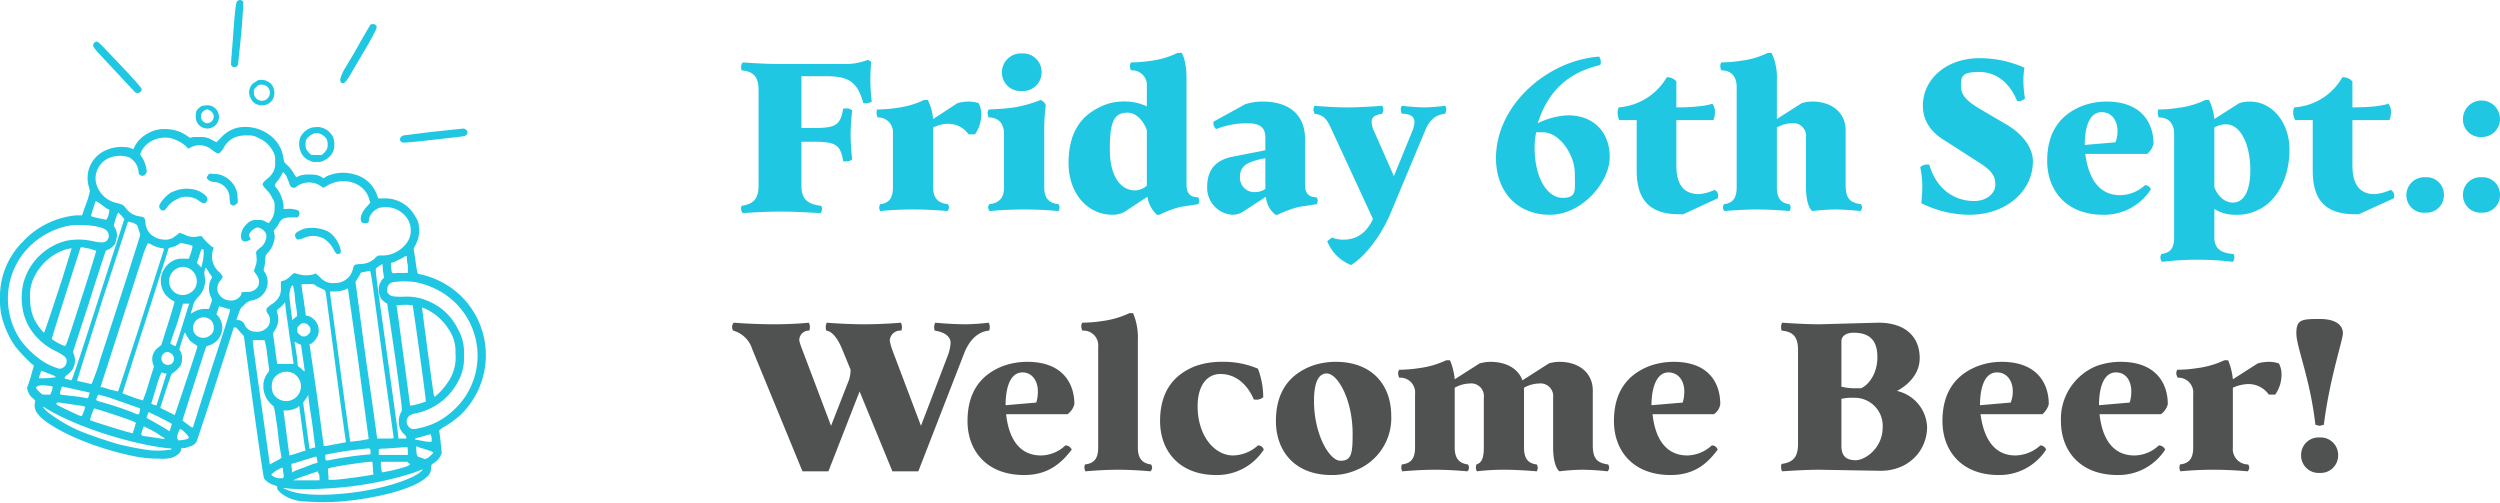 <svg xmlns="http://www.w3.org/2000/svg" viewBox="0 0 472.6 95">
  <title>Asset 22</title>
  <g id="Layer_2" data-name="Layer 2">
    <g id="sol">
      <g>
        <path d="M163.2,19.5c-1.1-4-2.7-5.1-7.1-5.1h-4.6v9.8h3c3.5-.1,4.4-.6,4.9-3.7h.6a1.4,1.4,0,0,1,1.1.4,43.2,43.2,0,0,0-.3,4.6,43.2,43.2,0,0,0,.3,4.6,1.4,1.4,0,0,1-1.1.4h-.6c-.5-3.1-1.4-3.6-4.9-3.7h-3v8.3c0,2.5,1.1,3.5,3.7,3.8a.8.8,0,0,1,.2.5,1.3,1.3,0,0,1-.3.9s-4.1-.3-7.6-.3-7.1.3-7.1.3a1.3,1.3,0,0,1-.3-.9,1.2,1.2,0,0,1,.1-.5c2.2-.3,3.2-1.3,3.2-3.8V17c0-2.5-1-3.5-3.2-3.7a2.2,2.2,0,0,1-.1-.6,1.3,1.3,0,0,1,.3-.9s3.9.3,7.1.3h12a11.7,11.7,0,0,0,4.6-.8l.6.4a33.6,33.6,0,0,0,.1,7.5A2.2,2.2,0,0,1,163.2,19.5Z" fill="#20c7e2"/>
        <path d="M184.3,25.4h-1.2a4.7,4.7,0,0,0-3.9-2,6.6,6.6,0,0,0-2.8.7V35.4c0,2,.9,3,2.8,3.2a1.3,1.3,0,0,1,.2.6,1.1,1.1,0,0,1-.3.7s-2.9-.3-6.5-.3-6.2.3-6.2.3a1.4,1.4,0,0,1-.2-.7,1.3,1.3,0,0,1,.2-.6c1.7-.2,2.4-1.2,2.4-3.2V25.3a2.8,2.8,0,0,0-2.9-3.1,2.2,2.2,0,0,1-.2-.9,2.2,2.2,0,0,1,.1-.6,25.9,25.9,0,0,0,3.7-.3,17.2,17.2,0,0,0,5.2-1.5h.7a10.5,10.5,0,0,1,1,3.6l4.6-3a8,8,0,0,1,2-.3,6.2,6.2,0,0,1,2,.3,4.4,4.4,0,0,1,.5,2.2A6.5,6.5,0,0,1,184.3,25.4Z" fill="#20c7e2"/>
        <path d="M200.1,39.9s-2.8-.3-6.5-.3-6.5.3-6.5.3a1.1,1.1,0,0,1-.3-.7,1.3,1.3,0,0,1,.2-.6c1.7-.2,2.8-1,2.8-3.2V25.3c0-1.9-1-3.1-2.9-3.1a2.2,2.2,0,0,1-.2-.9,1.3,1.3,0,0,1,.2-.6s2.9-.1,4.9-.4a24.8,24.8,0,0,0,4.9-1.4,1.7,1.7,0,0,1,1,1,34.4,34.4,0,0,0-.3,4.6V35.4c0,2.2,1,3,2.7,3.2a1.3,1.3,0,0,1,.2.6A1.4,1.4,0,0,1,200.1,39.9Zm-6.9-22.7a3.5,3.5,0,0,1-3.8-3.5,3.6,3.6,0,0,1,3.8-3.6,3.5,3.5,0,0,1,3.7,3.6A3.5,3.5,0,0,1,193.2,17.2Z" fill="#20c7e2"/>
        <path d="M226.5,38.6l-3.3.5a18.5,18.5,0,0,0-4,1.5h-.5a5.9,5.9,0,0,1-1.8-3.4l-4.4,2.9a4.9,4.9,0,0,1-2.2.5c-4.6,0-8.3-3.9-8.3-9.8s2.5-8.9,5.8-10.5a9.6,9.6,0,0,1,4.1-1.1,10.2,10.2,0,0,1,4.9.9V16.4a2.8,2.8,0,0,0-3-3.1,2.2,2.2,0,0,1-.2-.9,1.3,1.3,0,0,1,.2-.6,25.9,25.9,0,0,0,3.7-.3,16,16,0,0,0,5.1-1.5h.8s.9,1.4.9,4.7V35c0,1.5.7,2.3,2.2,2.3a1.3,1.3,0,0,1,.2.6A1.4,1.4,0,0,1,226.5,38.6Zm-9.7-14s-1.1-3.3-3.7-3.3-3.3,1.9-3.3,7,2.1,7.7,4.8,7.7a3.7,3.7,0,0,0,2.2-.9Z" fill="#20c7e2"/>
        <path d="M248.9,38.6l-3.3.5a20.5,20.5,0,0,0-4.1,1.5h-.4a5,5,0,0,1-1.8-3.4l-4.6,3a4.3,4.3,0,0,1-1.7.4,5.1,5.1,0,0,1-4.8-5.2c0-2.9,1.2-4.9,4.4-5.7l6.6-1.3V26c0-1.8-.9-2.7-3.4-2.7a15.9,15.9,0,0,0-5.9,1.1,1.5,1.5,0,0,1-.5-1.4l6-3.3a10.8,10.8,0,0,1,3.3-.5c5.3,0,8,2.8,8,7V35c0,1.5.7,2.3,2.2,2.3a1.3,1.3,0,0,1,.2.6A1.4,1.4,0,0,1,248.9,38.6Zm-9.7-8.7c-3.6.7-4.8,1.5-4.8,3.6a2.7,2.7,0,0,0,3,2.8,3,3,0,0,0,1.8-.6Z" fill="#20c7e2"/>
        <path d="M273.2,21.5c-1.7.2-2.9,1-3.8,3.2L263,40c-1.9,4.7-5.2,8.7-7.6,10.1a8,8,0,0,1-4.5-4.5l.9-.7a5.3,5.3,0,0,0,2.2.4c2.3,0,4.2-1.1,5.5-3.8v-.2L251.5,24c-.8-1.7-1.5-2.3-3-2.5a2.2,2.2,0,0,1-.2-.9,1.3,1.3,0,0,1,.2-.6s3.3.3,6.2.3,6.6-.3,6.6-.3a1.3,1.3,0,0,1,.2.6,2.2,2.2,0,0,1-.2.9c-1.3.2-2,.6-2,1.5a4.1,4.1,0,0,0,.5,1.9l3.7,8.4,3.6-8.8a7,7,0,0,0,.3-1.4c0-1-.7-1.6-2.4-1.6a2.2,2.2,0,0,1-.2-.9,1.3,1.3,0,0,1,.2-.6,41.8,41.8,0,0,0,4.3.3,35,35,0,0,0,3.9-.3,1.3,1.3,0,0,1,.2.6A2.2,2.2,0,0,1,273.2,21.5Z" fill="#20c7e2"/>
        <path d="M293,40.6c-6.3,0-10.2-4.5-10.2-10.7,0-10.1,9.8-18.5,19.5-19.2a1.7,1.7,0,0,1,.3,1.2.6.6,0,0,1-.1.4c-6.1,1.4-9.9,5-11.8,11a14.2,14.2,0,0,1,5.7-1.5c4.8,0,7.9,3.1,7.9,7.9S299,40.6,293,40.6ZM291.6,25h-1.2a14.4,14.4,0,0,0-.3,2.9c0,5.9,2.5,9.5,5.3,9.5s2.3-1.5,2.3-4.7S295,25,291.6,25Z" fill="#20c7e2"/>
        <path d="M324.7,37.5l-6.5,3h-.8c-5.3,0-8-2.5-8-8.2V22.7h-3.3a3.4,3.4,0,0,1-.3-1.4,2.4,2.4,0,0,1,.2-1,11.6,11.6,0,0,0,9.1-5.7,2.2,2.2,0,0,1,1.8.8v4.9c5.2,0,6.8-.7,6.8-.7a2.6,2.6,0,0,1,.5,1.6,4.3,4.3,0,0,1-.3,1.5h-7v8.6c0,3.7,1.5,5.4,4.3,5.4a8.7,8.7,0,0,0,2.9-.8,1.1,1.1,0,0,1,.7,1.1A1.2,1.2,0,0,1,324.7,37.5Z" fill="#20c7e2"/>
        <path d="M351.7,39.9a46.9,46.9,0,0,0-4.8-.3,36.8,36.8,0,0,0-4.3.3s-1.2-.7-1.2-4.6V26a2.4,2.4,0,0,0-2.7-2.7,6,6,0,0,0-2.8.8V35.4c0,2,.7,3,2.4,3.2a1.3,1.3,0,0,1,.2.6,1.4,1.4,0,0,1-.2.7s-3.2-.3-6.2-.3-6.1.3-6.1.3a1.1,1.1,0,0,1-.3-.7,1.3,1.3,0,0,1,.2-.6c1.7-.2,2.4-1.2,2.4-3.2v-19c0-1.9-1-3.1-2.9-3.1a2.2,2.2,0,0,1-.2-.9,1.3,1.3,0,0,1,.2-.6,24.1,24.1,0,0,0,3.6-.3,16.1,16.1,0,0,0,5.2-1.5h.7a10.8,10.8,0,0,1,1,5.1v7.4l4.7-3a7,7,0,0,1,2-.3c3.8,0,6.3,2.2,6.3,5.4V34.9c0,2.5.7,3.4,2.9,3.7a1.3,1.3,0,0,1,.2.6A1.1,1.1,0,0,1,351.7,39.9Z" fill="#20c7e2"/>
        <path d="M372.3,40.6a20.4,20.4,0,0,1-9.1-2.2,32.7,32.7,0,0,0,.2-3.3,18.7,18.7,0,0,0-.4-3.5,2,2,0,0,1,1.3-.5h.4c1.3,4.5,4.6,6.9,8.5,6.9,2.3,0,4-1.4,4-3.1s-.8-2.6-2.5-3.8l-7-4.5c-2.7-1.6-4.2-3.8-4.2-6.6,0-5.1,4.5-9,10.7-9a20.6,20.6,0,0,1,8.5,1.8,16.3,16.3,0,0,0-.2,2.3,21.3,21.3,0,0,0,.3,3.5,1.7,1.7,0,0,1-1,.5h-.5c-1.3-3.3-3.8-5.5-7.2-5.5s-3.4,1-3.4,2.7,1.2,2.9,3.6,4.3l5.1,3c3.2,1.9,4.9,4.5,4.9,6.9C384.3,36.1,379.3,40.6,372.3,40.6Z" fill="#20c7e2"/>
        <path d="M405.9,29.1H394.2c.5,3.8,2.1,7.8,6.6,7.8a7.2,7.2,0,0,0,4.7-1.9,1.2,1.2,0,0,1,1.1.8,10.5,10.5,0,0,1-9,4.8c-7,0-10.6-4.6-10.6-10.2s2.6-8.8,6.7-10.4a12.9,12.9,0,0,1,4.5-.8c6.7,0,8.9,4.1,8.9,8A3.7,3.7,0,0,1,405.9,29.1Zm-8.6-7.9c-2.3,0-3.2,2.8-3.2,6.2l5.8-.5a5.7,5.7,0,0,0,.4-2.1C400.3,22.8,399.2,21.2,397.3,21.2Z" fill="#20c7e2"/>
        <path d="M426.4,39.9a8.7,8.7,0,0,1-3.7.7,7.3,7.3,0,0,1-4.1-1.1v5.4c0,2,1.2,3,3.6,3.1a1.4,1.4,0,0,1,.2.7,1.6,1.6,0,0,1-.3.8,55.9,55.9,0,0,0-13.4,0,1.6,1.6,0,0,1-.3-.8,1.4,1.4,0,0,1,.2-.7c1.7-.2,2.4-1.1,2.4-3.1V25.3c0-1.9-1-3.1-2.9-3.1a2.2,2.2,0,0,1-.2-.9,2.2,2.2,0,0,1,.1-.6,25,25,0,0,0,3.7-.3,16.1,16.1,0,0,0,5.2-1.5h.7a10.5,10.5,0,0,1,1,3.6l4.7-3a7,7,0,0,1,2-.3c4.3,0,7.5,4,7.5,9.1S430.6,38.2,426.4,39.9Zm-5.6-16.4a4.3,4.3,0,0,0-2.2.6V35.4c.5,1.3,1.7,2.9,3.5,2.9s3.3-1.7,3.3-6.2S423.7,23.5,420.8,23.5Z" fill="#20c7e2"/>
        <path d="M452.5,37.5l-6.6,3h-.7c-5.4,0-8-2.5-8-8.2V22.7h-3.3a2.8,2.8,0,0,1-.4-1.4,2.4,2.4,0,0,1,.2-1,11.3,11.3,0,0,0,9.1-5.7,2.4,2.4,0,0,1,1.9.8v4.9c5.2,0,6.8-.7,6.8-.7a2.6,2.6,0,0,1,.5,1.6,4.3,4.3,0,0,1-.3,1.5h-7v8.6c0,3.7,1.5,5.4,4.2,5.4a8.8,8.8,0,0,0,3-.8,1.1,1.1,0,0,1,.7,1.1A1.2,1.2,0,0,1,452.5,37.5Z" fill="#20c7e2"/>
        <path d="M458.5,40.2a3.3,3.3,0,0,1-3.6-3.4,3.4,3.4,0,0,1,3.6-3.3,3.3,3.3,0,0,1,3.5,3.3A3.3,3.3,0,0,1,458.5,40.2Z" fill="#20c7e2"/>
        <path d="M469.1,25.9a3.3,3.3,0,0,1-3.5-3.4,3.5,3.5,0,0,1,7,0A3.4,3.4,0,0,1,469.1,25.9Zm0,14.3a3.3,3.3,0,0,1-3.5-3.4,3.3,3.3,0,0,1,3.5-3.3,3.3,3.3,0,0,1,3.5,3.3A3.3,3.3,0,0,1,469.1,40.2Z" fill="#20c7e2"/>
        <path d="M187,62.5c-1.6.1-3.5,1.2-4.7,4.2l-8.7,22.4h-4.9L162.5,74l-5.9,15.1h-4.9L142.2,66a5.2,5.2,0,0,0-3.6-3.5,1.3,1.3,0,0,1-.2-.6,1.3,1.3,0,0,1,.3-.9s3.6.3,7.6.3,6.6-.3,6.6-.3a1.7,1.7,0,0,1,.2.9,2.2,2.2,0,0,1-.1.6,1.8,1.8,0,0,0-1.9,1.9,12.4,12.4,0,0,0,.6,1.8l5.4,14.3,3.4-8.7a6.9,6.9,0,0,0,.3-1.9L159.2,66c-.9-2.2-2-3.4-3-3.5a2.2,2.2,0,0,1-.1-.6,1.7,1.7,0,0,1,.2-.9s3.4.3,7.1.3,6.9-.3,6.9-.3a1.7,1.7,0,0,1,.2.9,2.2,2.2,0,0,1-.1.6,2,2,0,0,0-2.2,1.9,10.2,10.2,0,0,0,.5,1.8l5.4,14.3,5-13.1a8.2,8.2,0,0,0,.6-2.6c0-1.1-1-2-3-2.3a2.2,2.2,0,0,1-.1-.6,1.7,1.7,0,0,1,.2-.9s2.9.3,5.9.3a41.4,41.4,0,0,0,4.2-.3,1.7,1.7,0,0,1,.2.9A2.2,2.2,0,0,1,187,62.5Z" fill="#505151"/>
        <path d="M201.8,78.3H190.2c.4,3.8,2,7.8,6.6,7.8a6.8,6.8,0,0,0,4.6-1.9,1.3,1.3,0,0,1,1.2.8c-1.8,2.3-4.2,4.8-9,4.8-7.1,0-10.7-4.6-10.7-10.2s2.6-8.8,6.7-10.4a13.4,13.4,0,0,1,4.6-.8c6.7,0,8.9,4.1,8.9,8A3.3,3.3,0,0,1,201.8,78.3Zm-8.5-7.9c-2.3,0-3.2,2.8-3.2,6.2l5.8-.5a7.3,7.3,0,0,0,.3-2.1C196.2,72,195.1,70.4,193.3,70.4Z" fill="#505151"/>
        <path d="M217.5,89.1s-3.1-.3-6.1-.3-6.2.3-6.2.3a1.4,1.4,0,0,1-.2-.7,2.2,2.2,0,0,1,.1-.6c1.8-.2,2.5-1.2,2.5-3.2v-19a2.8,2.8,0,0,0-3-3.1,2.2,2.2,0,0,1-.2-.9,1.3,1.3,0,0,1,.2-.6,25.9,25.9,0,0,0,3.7-.3,17.2,17.2,0,0,0,5.2-1.5h.7a11.8,11.8,0,0,1,.9,5.1V84.6c0,2,.8,3,2.5,3.2a1.3,1.3,0,0,1,.2.6A1.1,1.1,0,0,1,217.5,89.1Z" fill="#505151"/>
        <path d="M229.9,89.8c-7,0-10.6-4.6-10.6-10.2s2.6-8.8,6.7-10.4a14.6,14.6,0,0,1,5-.8,16.4,16.4,0,0,1,6.8,1.3,15.1,15.1,0,0,1,1,5.4,2.1,2.1,0,0,1-1.8.4s-1.7-4.8-6.3-4.8c-2.4,0-4.3,2-4.3,6.1,0,5.6,3.2,9.3,6.7,9.3a7.2,7.2,0,0,0,4.7-1.9,1.1,1.1,0,0,1,1.1.8A10.5,10.5,0,0,1,229.9,89.8Z" fill="#505151"/>
        <path d="M256.3,88.9a11.4,11.4,0,0,1-4.6.9c-7,0-10.5-4.6-10.5-10.2s2.6-8.8,6.7-10.4a13.4,13.4,0,0,1,4.6-.8c7,0,10.5,4.5,10.5,10.2A10.6,10.6,0,0,1,256.3,88.9Zm-5.5-18.3c-1.4,0-2.4,1.4-2.4,5.2,0,6.3,2.9,11.3,5,11.3s2.3-1.4,2.3-5.1C255.7,75.6,252.9,70.6,250.8,70.6Z" fill="#505151"/>
        <path d="M303.9,89.1a46.9,46.9,0,0,0-4.8-.3,36.8,36.8,0,0,0-4.3.3s-1.2-.7-1.2-4.6V75.2a2.4,2.4,0,0,0-2.7-2.7,6,6,0,0,0-2.8.8V84.6c0,2,.7,3,2.4,3.2a1.3,1.3,0,0,1,.2.6,1.4,1.4,0,0,1-.2.7s-3.2-.3-6.2-.3-5.1.3-5.1.3a1.4,1.4,0,0,1-.2-.7,2.2,2.2,0,0,1,.1-.6c1-.3,1.4-1.2,1.4-3.2V75.2a2.4,2.4,0,0,0-2.7-2.7,6,6,0,0,0-2.8.8V84.6c0,2,.8,3,2.5,3.2a1.3,1.3,0,0,1,.2.6,1.1,1.1,0,0,1-.3.7s-3.1-.3-6.1-.3-6.2.3-6.2.3a1.4,1.4,0,0,1-.2-.7,2.2,2.2,0,0,1,.1-.6c1.8-.2,2.5-1.2,2.5-3.2V74.5a2.8,2.8,0,0,0-3-3.1,2.2,2.2,0,0,1-.2-.9,1.3,1.3,0,0,1,.2-.6,25.9,25.9,0,0,0,3.7-.3,17.2,17.2,0,0,0,5.2-1.5h.7a12.1,12.1,0,0,1,.9,3.6l4.7-3a8,8,0,0,1,2-.3c3.1,0,5.3,1.3,6.1,3.5l5-3.2a7,7,0,0,1,2-.3c3.8,0,6.3,2.2,6.3,5.4V84.1c0,2.5.7,3.4,2.9,3.7a1.3,1.3,0,0,1,.2.6A1.1,1.1,0,0,1,303.9,89.1Z" fill="#505151"/>
        <path d="M324,78.3H312.4c.4,3.8,2,7.8,6.6,7.8a7.1,7.1,0,0,0,4.6-1.9,1.1,1.1,0,0,1,1.1.8c-1.7,2.3-4.1,4.8-8.9,4.8-7.1,0-10.7-4.6-10.7-10.2s2.6-8.8,6.7-10.4a13.4,13.4,0,0,1,4.6-.8c6.7,0,8.8,4.1,8.8,8A2.8,2.8,0,0,1,324,78.3Zm-8.6-7.9c-2.2,0-3.2,2.8-3.2,6.2l5.9-.5a7.3,7.3,0,0,0,.3-2.1C318.4,72,317.3,70.4,315.4,70.4Z" fill="#505151"/>
        <path d="M355.5,89,344,88.8c-3.2,0-7.1.3-7.1.3a1.7,1.7,0,0,1-.2-.9,1.2,1.2,0,0,1,.1-.5c2.2-.3,3.1-1.3,3.1-3.8V66.2c0-2.5-.9-3.5-3.1-3.7a2.2,2.2,0,0,1-.1-.6,1.7,1.7,0,0,1,.2-.9s3.9.3,7.1.3l11.1-.3c4.9,0,7.8,2.5,7.8,6.7s-4.3,6.2-4.3,6.2a7.3,7.3,0,0,1,5.7,6.8C364.3,85.1,360.9,89,355.5,89Zm-5.1-26.1c-1.5,0-2.3.7-2.3,1.6v8.6a12.2,12.2,0,0,0,2.1.3h1.6c1.4-.6,3.1-2.7,3.1-5.9S353.4,62.9,350.4,62.9Zm0,12.3a8.5,8.5,0,0,0-2.3.2v8.9c0,1.9.9,2.7,2.7,2.7s5.1-2.3,5.1-6.2A5.3,5.3,0,0,0,350.4,75.2Z" fill="#505151"/>
        <path d="M386.1,78.3H374.4c.5,3.8,2.1,7.8,6.6,7.8a7.2,7.2,0,0,0,4.7-1.9,1.2,1.2,0,0,1,1.1.8,10.5,10.5,0,0,1-9,4.8c-7,0-10.6-4.6-10.6-10.2s2.6-8.8,6.7-10.4a12.9,12.9,0,0,1,4.5-.8c6.7,0,8.9,4.1,8.9,8A3.7,3.7,0,0,1,386.1,78.3Zm-8.6-7.9c-2.3,0-3.2,2.8-3.2,6.2l5.8-.5a5.7,5.7,0,0,0,.4-2.1C380.5,72,379.4,70.4,377.5,70.4Z" fill="#505151"/>
        <path d="M408.5,78.3H396.9c.4,3.8,2,7.8,6.6,7.8a6.8,6.8,0,0,0,4.6-1.9,1.3,1.3,0,0,1,1.2.8,10.5,10.5,0,0,1-9,4.8c-7.1,0-10.7-4.6-10.7-10.2a10.8,10.8,0,0,1,6.7-10.4,13.4,13.4,0,0,1,4.6-.8c6.7,0,8.9,4.1,8.9,8A3.3,3.3,0,0,1,408.5,78.3ZM400,70.4c-2.3,0-3.2,2.8-3.2,6.2l5.8-.5a7.3,7.3,0,0,0,.3-2.1C402.9,72,401.9,70.4,400,70.4Z" fill="#505151"/>
        <path d="M430.1,74.6h-1.2a4.7,4.7,0,0,0-3.9-2,7.4,7.4,0,0,0-2.9.7V84.6a2.9,2.9,0,0,0,2.9,3.2,1.3,1.3,0,0,1,.2.6,1.1,1.1,0,0,1-.3.7s-3-.3-6.5-.3-6.2.3-6.2.3a1.4,1.4,0,0,1-.2-.7,2.2,2.2,0,0,1,.1-.6c1.8-.2,2.5-1.2,2.5-3.2V74.5a2.8,2.8,0,0,0-2.9-3.1,1.7,1.7,0,0,1-.3-.9,1.3,1.3,0,0,1,.2-.6,25.9,25.9,0,0,0,3.7-.3,17.2,17.2,0,0,0,5.2-1.5h.7a12.1,12.1,0,0,1,.9,3.6l4.7-3a8,8,0,0,1,2-.3,6.2,6.2,0,0,1,2,.3,4.4,4.4,0,0,1,.5,2.2A6.5,6.5,0,0,1,430.1,74.6Z" fill="#505151"/>
        <path d="M439.3,80.3l-.8.2-.8-.2c-1-8.8-3.6-14.7-3.6-17.3s1-2.7,4.4-2.7,4.4,1.4,4.4,2.7S440.4,71.5,439.3,80.3Zm-.8,9.1A3.3,3.3,0,0,1,435,86a3.3,3.3,0,0,1,3.5-3.3A3.3,3.3,0,0,1,442,86,3.3,3.3,0,0,1,438.5,89.4Z" fill="#505151"/>
      </g>
      <g>
        <path d="M44.8.3c-.2.2-.4,1.8-.7,6s-.5,5.8-.4,6a.7.7,0,0,0,1,.3c.1-.1.3-.3.3-.4s.3-2.7.6-5.9S46,.5,46,.4A.7.7,0,0,0,44.8.3Z" fill="#20c7e2"/>
        <path d="M70,4.7,68.3,7.6c-.8,1.5-2.1,3.7-2.9,5s-1.4,2.7-.9,3,.8.2,2.2-2.3l3-5.1c1.6-2.9,1.7-3.1,1.3-3.5A.9.9,0,0,0,70,4.7Z" fill="#20c7e2"/>
        <path d="M18.1,7.9a.8.8,0,0,0-.5.7c0,.2.3.6.8,1.2l7.1,7.6a.8.8,0,0,0,1.3-.5c0-.3-1.8-2.3-6.5-7.2C18.7,8,18.5,7.8,18.1,7.9Z" fill="#20c7e2"/>
        <path d="M48.7,15.2l-.9.6a2.3,2.3,0,0,0-.4,2.8,2.2,2.2,0,0,0,2,1.3,2.3,2.3,0,0,0,2.3-1.4,2.7,2.7,0,0,0-.2-2.3A2.5,2.5,0,0,0,48.7,15.2Zm1.7,1.1a1.5,1.5,0,0,1,.4,2,1.5,1.5,0,0,1-2.8-.8,1,1,0,0,1,.4-1c.4-.4.5-.5,1-.5A1.7,1.7,0,0,1,50.4,16.3Z" fill="#20c7e2"/>
        <path d="M38.2,20a3.6,3.6,0,0,0-1.1,1c0,.2-.1.6-.1,1a2.2,2.2,0,1,0,2.1-2.1Zm1.5.9a1.3,1.3,0,0,1,.7,1.2,1.3,1.3,0,0,1-1.2,1.2,1.3,1.3,0,0,1-.6-2.4C39.1,20.6,39.2,20.6,39.7,20.9Z" fill="#20c7e2"/>
        <path d="M45.1,24.1A6.1,6.1,0,0,0,41.8,26l-.9.9-.9-.5a3.7,3.7,0,0,0-1.8-.5H36.5c-.6.2-.6.2-1.1-.2a7.2,7.2,0,0,0-4.2-1.3,5.9,5.9,0,0,0-3.2.8,5.8,5.8,0,0,0-2.5,2.4l-.3.6-.8-.3a7.4,7.4,0,0,0-4.6.6,5.7,5.7,0,0,0-3,6.8l.2.8-.3,1.2c-.2.7-.6,1.7-.8,2.3l-.4,1.1h-1A15.8,15.8,0,0,0,4.3,45.7,14.7,14.7,0,0,0,.2,53.6a18.2,18.2,0,0,0,0,5.7,17.2,17.2,0,0,0,2.7,6.2,30,30,0,0,0,3,3.2l.5.4-.6,2.2-.7,2.1.2.6a2.8,2.8,0,0,0,.8,1.2c.6.5.6.6.5.9a2.4,2.4,0,0,0,.2,1.6c1.3,2.7,9.8,6.7,17.9,8.4a22.7,22.7,0,0,0,5.4.6,7.3,7.3,0,0,0,2.5-.2c.7-.3,1.5-.8,1.6-1.4s.2-.4.8-.4l1.2-.4a1.8,1.8,0,0,0,1-.9c.2-.6,1.6-4.7,4.8-14.7l2.2-6.8h.3a.5.5,0,0,1,.4.3l.7.8.5.5,1.8,13.3c1.3,9.4,1.9,13.3,2,13.6a3.5,3.5,0,0,0,1.9,1.3c.6.2.6.2.6.6s1.5,2,4.2,2.4a43.9,43.9,0,0,0,8.9,0c6.8-.7,13-2.5,15-4.4a2.2,2.2,0,0,0,1-1.9c0-.5.1-.6.4-.8a3.3,3.3,0,0,0,1.4-1.5c.3-.4.2-.5,0-2.5s-.3-2.1-.3-2.2l.6-.5a17.4,17.4,0,0,0,3.7-2.7,15.7,15.7,0,0,0,0-22.1,16,16,0,0,0-8.1-4.3c-.3-.1-.3,0-.7-2.8L78.2,47l.4-.8a5.3,5.3,0,0,0,.6-3.1,3.4,3.4,0,0,0-.6-2,6.5,6.5,0,0,0-6.1-3.6h-1l-.3-.8A6,6,0,0,0,67.1,33a7.5,7.5,0,0,0-5.5.4l-.4.3-.7-.4a4.2,4.2,0,0,0-1.8-.3,5.6,5.6,0,0,0-2,.2l-.7.3-.4-.6a6.3,6.3,0,0,0-1.1-1.5c-.8-.7-.8-.8-.9-1.4a6.5,6.5,0,0,0-2.4-4.3A7.7,7.7,0,0,0,45.1,24.1Zm3.8,2a5.5,5.5,0,0,1,2.7,2.5,3.1,3.1,0,0,1,.4,2,3.2,3.2,0,0,1-.3,1.8,3.9,3.9,0,0,1-1.2,1.4c-1.1,1-1.1,1-.1,2.1a5.1,5.1,0,0,1,1.1,1.6,2.3,2.3,0,0,1,.4,1.7,3.8,3.8,0,0,1-.8,2.6l-.3.4-.6-.3a2.1,2.1,0,0,0-1.4-.3,2.4,2.4,0,0,0-2.2.8c-1.4,1.3-1.4,3.6,0,3.2s.5-.5.5-1.1.9-1.4,1.6-1.5a2.2,2.2,0,0,1,1.5,1,1.4,1.4,0,0,1,.1,1.1,2.8,2.8,0,0,1-1.2,1.8c-.5.4-.7.7-.7.8s.1.6.1,1a3.3,3.3,0,0,1-.2,1.6l-.3.9.3.5a3.5,3.5,0,0,1,.5.8c.6,1.4-.4,2.7-2.1,2.7s-.7.1-1.3.8a2.1,2.1,0,0,1-1.8.8,2.5,2.5,0,0,1-2-.9,1.9,1.9,0,0,1-.5-1.4,2.1,2.1,0,0,1,.6-1.5,2.7,2.7,0,0,0,.4-.7,3,3,0,0,0-.7-.9,3.9,3.9,0,0,1-1.2-3.9l.2-.7-.4-.2a13.5,13.5,0,0,1-1.7-1.7c-.1-.3-.2-.3-.9-.2a3.6,3.6,0,0,1-2.6-.4l-.9-.3-.3.3-1,.7a2.9,2.9,0,0,1-1.6.3,4.1,4.1,0,0,1-2.6-1.1,3.6,3.6,0,0,1-.9-2q0-1.1-.6-1.2l-1-.2A3.6,3.6,0,0,1,24,39.6l-.6-.7c0-.1-.5-.3-1.2-.5a5.1,5.1,0,0,1-4.1-4.1,4.2,4.2,0,0,1,2.7-4.5,5.3,5.3,0,0,1,3.5-.1,3.4,3.4,0,0,1,1.9,2.8.7.7,0,0,0,1.3.4c.2-.2.3-.3.2-.8a6.3,6.3,0,0,0-.8-2.3c-.4-.5-.4-.6-.3-.9A4.5,4.5,0,0,1,28.1,27a5.5,5.5,0,0,1,4.1-.9A7.4,7.4,0,0,1,35,27.5l.6.6.6-.3a3.5,3.5,0,0,1,3.7.4c.9.7,1.2.8,1.4.8s.5-.3.9-.9a4.6,4.6,0,0,1,1.9-2,5.7,5.7,0,0,1,2.7-.5A3.6,3.6,0,0,1,48.9,26.1Zm5.2,7.1.5,1.2c.2.7.3.9.6,1s.3.2.7,0a3.8,3.8,0,0,1,2.5-.9,3.7,3.7,0,0,1,2.4.8l.3.2.6-.3c3.1-2,7.3-.7,8.1,2.5l.2.6-.6.7c-1.4,1.4-1.6,3.2-.5,3.2s.7-.3.9-1a3.2,3.2,0,0,1,1.9-1.9,4.9,4.9,0,0,1,4.8,1.4,4.1,4.1,0,0,1-.2,5.9,5.7,5.7,0,0,1-4.2,1.7,1.2,1.2,0,0,0-1.2.5,3.9,3.9,0,0,1-2.7,1.1c-1.2.1-1.3.1-1.5,1a3.4,3.4,0,0,1-3.3,2.6,3.2,3.2,0,0,1-2.9-1.1l-.8-.7-.6.2a5.3,5.3,0,0,1-2.8-.1l-.7-.2-.6.5a4.7,4.7,0,0,1-1.2.9l-.7.2v1a3.7,3.7,0,0,1-.2,1.6,3.7,3.7,0,0,1-1.7,1.8l-.7.6c-.2.3-.2.7.2,1.2a2,2,0,0,1-.2,2.5,2.5,2.5,0,0,1-2.2.8,2.2,2.2,0,0,1-2-1.2,1.5,1.5,0,0,0-1.2-1h-.4c0-.1.2-.6.4-1.2s.4-1.1.6-1.2l.7-.7a3,3,0,0,1,1.1-.6,3.5,3.5,0,0,0,2.7-5.1c-.4-.6-.4-.7-.3-1a4.1,4.1,0,0,0,.2-1.4c.1-1,.1-1,.5-1.5a4.7,4.7,0,0,0,1.2-2.2,3,3,0,0,0,.1-1.3c-.2-.7-.2-.7.2-1.1a6.7,6.7,0,0,0,.7-1.1c.5-.8.9-1,2.4-1s1.1,0,1.2-.2a.8.8,0,0,0,0-1.1,4.5,4.5,0,0,0-2.2-.3h-.6v-.7a6.7,6.7,0,0,0-1.6-3.6c-.1-.2-.1-.3.4-.9a8.3,8.3,0,0,0,.8-1.2c.3-.6.3-.6.5-.4ZM20,39.3l.7.4-.2,1c-.3.8-.4.9-.6.8l-1.5-.3c-.8-.2-1.2-.3-1.2-.4s.8-2.6.9-2.8l.7.4Zm3,1.5.5.6L18.6,56.6c-4,12.5-5,15.3-5.1,15.3l-.7-.2c-.8-.1-.8-.3.1-1A3.2,3.2,0,0,0,14,67.1l-.2-.6L16.9,57c1.6-5.2,3.1-9.6,3.1-9.6s.2-.1.4-.2A3.1,3.1,0,0,0,21.8,46a13,13,0,0,0,.3-1.3,2.5,2.5,0,0,0-.3-1.5l-.3-.6.3-1c.3-1.1.5-1.4.6-1.4Zm2.1,1.3c.7.3.8.4.9.7a9.4,9.4,0,0,1,.3.9,4.1,4.1,0,0,1,.2.7c0,.2-3,9.6-7.6,23.7a36.8,36.8,0,0,1-1.6,4.5L14.6,72c-.1,0,2.1-6.8,4.7-15.1l4.9-15Zm-7.5.6c1.9.3,2.7.7,2.9,1.5a1.1,1.1,0,0,1,0,.8c-.4.9-1,1-2.9.6a12.1,12.1,0,0,0-5-.1,11.2,11.2,0,0,0-8.2,8.1,12.3,12.3,0,0,0,0,5.4,10.4,10.4,0,0,0,2.8,5,11.4,11.4,0,0,0,3.4,2.4c1.7.9,2,1.2,2,1.9a1.4,1.4,0,0,1-1.4,1.4,11.8,11.8,0,0,1-3.4-1.6,17.6,17.6,0,0,1-3.9-3.8,14,14,0,0,1,0-15.7,14.5,14.5,0,0,1,9.5-6A19.7,19.7,0,0,1,17.6,42.7Zm10.8,3.4a5.8,5.8,0,0,0,2.1.8c.3,0,.5.1.5.2s-.1.3-5,15.7c-2,6.1-3.6,11.1-3.7,11.2L21,73.7l-1.6-.5H19c0-.1,7.5-23.2,8.2-25.5l.7-1.7Zm6.6,0,1,.2.4.2a6.6,6.6,0,0,1-.3,1.3l-.4,1.1H34.6a3.7,3.7,0,0,0-1.7.3,4.3,4.3,0,0,0-1.7,6.4A5.1,5.1,0,0,0,33,57c0,.1-.4,1.6-1.2,4.1l-1.3,4.1-.6.5a2.7,2.7,0,0,0-1,3l.2.6-1,3.2A28.2,28.2,0,0,1,27,75.7l-1.3-.4-1.9-.7c-.6-.2-.7-.2-.6-.4s2-6.4,4.4-13.8l4.3-13.5.7-.2a2.8,2.8,0,0,0,1.1-.5l.5-.3ZM16.9,47l1.3.4s-1.1,3.8-2.8,9c-2.9,9-2.9,9-3.2,9a10.3,10.3,0,0,1-2.4-1.3c-.1-.1,5.3-16.9,5.4-17.2S15.7,46.8,16.9,47Zm-3.4.1-1.7,5.5C9,61.1,8.4,62.9,8.3,62.9a11.1,11.1,0,0,1-1.7-2.3,8.7,8.7,0,0,1-.9-4,7.8,7.8,0,0,1,.7-4.1,10.1,10.1,0,0,1,6.2-5.4C13.6,46.9,13.6,46.9,13.5,47.1Zm25,.3a8.5,8.5,0,0,1-.4,2.9v.3l-.4-.4-.5-.5.3-.8c.5-1.7.6-1.9.8-1.8S38.5,47.3,38.5,47.4Zm38.4,1.2a6.9,6.9,0,0,0,.2,1.6v1.4H75c-1,.1-.9.2-1.1-1.2v-.7l.7-.2,1.4-.7C76.8,48.3,76.8,48.3,76.9,48.6Zm-4.5,2.6.2,1.3-.4.4a4.7,4.7,0,0,0-.5,1,3.6,3.6,0,0,0,.2,2.3,3,3,0,0,0,1.3,1.2s.7,4.6,1.5,10.1c1.2,8.8,1.4,10.1,1.2,10.3a3.2,3.2,0,0,0-.5,1.9,3,3,0,0,0,.9,2.3,1.5,1.5,0,0,1,.5.6v.3H75.3v-.4c0-.2-1-7.4-2.2-16-2-14.2-2.2-15.7-2-15.8l.7-.5.5-.3Zm-37-.6a2.7,2.7,0,0,1,1.8,2.5,2.5,2.5,0,0,1-1.5,2.4,2.6,2.6,0,0,1-2.9-.4,2.7,2.7,0,0,1,1-4.5A2.2,2.2,0,0,1,35.4,50.6Zm4,.7a4.5,4.5,0,0,0,.6.9c.1.2.1.3-.2.8a3.9,3.9,0,0,0,0,3l.3.7-.3.9-.3.8h-.7a4,4,0,0,0-2.2.6l-.5.3V59a5,5,0,0,0,.4-1.3,3.8,3.8,0,0,1,.9-1.5,4.4,4.4,0,0,0,1.3-4,2,2,0,0,1,0-1.1c.1-.3.1-.5.2-.5ZM72.2,66.8l2.2,15.8c.1.3,0,.3-1.5.3H71.3s-.9-6.7-2.1-14.8l-2-14.8.3-.5L68,52c.2-.5.2-.5.9-.6l1-.2C70.1,51.2,70.2,51.9,72.2,66.8Zm6.1-13.5a14.8,14.8,0,0,1,4.2,1.4,14,14,0,0,1,5.3,20.5,15.4,15.4,0,0,1-3.6,3.6,13,13,0,0,1-4.8,2.1c-1.2.3-1.7.3-2.1-.2a1.4,1.4,0,0,1-.1-1.9c.2-.3.5-.5,2-.8a11.6,11.6,0,0,0,7.4-5.9,9,9,0,0,0,1.1-5,8.5,8.5,0,0,0-1.1-4.8,10.7,10.7,0,0,0-5.7-5.4,9.9,9.9,0,0,0-4.7-.8c-2,0-2.3-.1-2.7-.5a.9.9,0,0,1-.3-.8,1.4,1.4,0,0,1,1.4-1.5A15.2,15.2,0,0,1,78.3,53.3ZM60.9,54.6c.6.3.6.3.7.9s.9,6.7,1.9,14.3,1.9,13.8,1.9,13.8l-1.6.3-2.1.4h-.5l-1.3-9.7L58.5,65h.3a3.8,3.8,0,0,0,1.3-1.6,2.9,2.9,0,0,0-1.9-3.7c-.3,0-.4-.1-.4-.2s-.2-1.3-.4-2.9a26.3,26.3,0,0,1-.4-2.8c0-.1.3-.1.8-.1h1.1a1,1,0,0,1,.9.4Zm-5.1,2.3c.4,2.3.4,2.9.3,2.9l-.5.4-.4.3v-.4c0-.2-.2-1.3-.3-2.3s-.3-1.9-.1-2.8.4-1.1.6-1A14,14,0,0,1,55.8,56.9Zm10-2.2,2,14.1c1,7.7,1.9,14.1,1.9,14.2l-1.7.3-1.8.2c0-.1-.9-6.3-1.9-13.9s-1.9-14-1.9-14.2v-.3h.8a6.2,6.2,0,0,0,2.2-.4C65.6,54.5,65.8,54.5,65.8,54.7ZM35.5,58.2c-.5,1.7-2.2,7.1-2.3,7.2s-1-.4-1-.5.6-1.8,1.3-3.8l1.1-3.7h1.2Zm18.7,1.6c.2,1.3.4,2.6.4,2.8s.3,1.8.5,3.3.4,2.9.4,2.9H52.4s-.2-1.3-.4-2.9l-.4-2.9.3-.5a3.7,3.7,0,0,0,.5-3.4c-.1-.3-.1-.4.2-.7a4.2,4.2,0,0,0,1.2-1.2h.1S54,58.4,54.2,59.8ZM78,57.7c.1.1,2.6,18.1,2.5,18.2s-3,1-3,.7S75.1,58.5,75,58s0-.3.3-.3A11.9,11.9,0,0,1,78,57.7Zm-34.8.7c.5,0,.8-1-3.6,12.5l-3.1,9.8c-.1.2-.1.1-.4,0l-1.6-1.2c0-.1,4.4-13.9,4.5-14l.5-.2a3.5,3.5,0,0,0,1.7-5.6l-.3-.3.3-.8.2-.7.8.2Zm37.3,0a10.6,10.6,0,0,1,4.6,4.3,7.2,7.2,0,0,1,1,4.1,8.2,8.2,0,0,1-1.6,5.7A11.7,11.7,0,0,1,82.2,75c-.1,0-.1-.2-.2-.4s-2.2-16.1-2.2-16.3S79.8,58.1,80.5,58.4ZM39.4,60.2a1.8,1.8,0,0,1,1,1.6,1.6,1.6,0,0,1-.7,1.6,2,2,0,0,1-3.1-.7,5.6,5.6,0,0,1-.1-.7A2,2,0,0,1,39.4,60.2Zm18.9,1.3a1.1,1.1,0,0,1,.4.9,1,1,0,0,1-.4.8,1.1,1.1,0,0,1-.9.4c-.4,0-.5-.1-.8-.4a.8.8,0,0,1-.4-.8.9.9,0,0,1,.4-.9c.3-.3.4-.4.8-.4A1.1,1.1,0,0,1,58.3,61.5ZM35.9,64.4l.8.6c.5.3.6.4.6.6s-3.7,11.2-4,12.1-.3.8-.4.7l-1.4-.7-1.2-.6.7-2.2c.4-1.3.9-2.7,1.1-3.3s.3-1,.6-1.1A5.4,5.4,0,0,0,34.2,69a3.3,3.3,0,0,0,0-2.4l-.3-.6.4-1.3c.7-2.2.6-2.1,1-1.2ZM50.5,67l.4,3-.2.4a3.9,3.9,0,0,0-.9,2.2,4.7,4.7,0,0,0,1.8,4.1c.2.1.3.5.9,4.7a45,45,0,0,0,.7,4.9c0,.3-.1.4-1.1.9l-1.1.6s-.7-5.1-1.6-11.4S47.8,65,47.8,64.7v-.4H50A14,14,0,0,1,50.5,67Zm6.1-1.9c.1,0,.3,0,.3.1s.7,4.6.7,5a1.4,1.4,0,0,1-.6-.5l-.7-.5-.2-2c-.2-1.1-.3-2.1-.4-2.3v-.3l.4.2ZM32.3,66.8a1.2,1.2,0,0,1,.1,2,1.2,1.2,0,1,1-1.3-2.1A1,1,0,0,1,32.3,66.8ZM8.9,70.5l1.3.5.4.3a17.2,17.2,0,0,1-3.2.2c-.1,0,0-.3.4-1.4h.1Zm46.6.1a2.8,2.8,0,1,1-3.9,3.7,3.6,3.6,0,0,1,0-2.5A2.9,2.9,0,0,1,55.5,70.6Zm-24.4,0h.4l-1.9,6c-.1.1-.9-.2-1-.3l.9-3c.6-2,1-3,1.1-2.9ZM9.8,73c.2.1.2.2,0,.9l-.3.7H8.1a4,4,0,0,1-1.3-1.3c0-.2.4-.4,1.2-.5Zm4.8.7,2.3.5c.1,0,0,.2-.1.6l-.2.5L14.9,75l-2.6-.3c-1.1-.1-1.1-.1-.8-1S11.3,73,14.6,73.7Zm5.9,1.4,6,2.1c0,.1-.1,1-.3,1.1s-.6-.1-1.3-.4a61.6,61.6,0,0,0-6.1-2c-.3-.1-.6-.2-.6-.3a1.9,1.9,0,0,1,.4-1ZM59,79.9l.6,4.7h-.2l-.6.2h-.3l-.6-4.4-.6-4.3.3-.4.5-.7c.2-.4.2-.4.2-.1S58.6,77.4,59,79.9ZM13.9,76.5c1.6.2,2.2.3,2.2.5a10.4,10.4,0,0,1-.6,1.6c-.1.2-.9-.2-3-1.2s-1.9-1-1.8-1.2S11.4,76.1,13.9,76.5Zm42.7.4c0,.2,1,7.6,1.1,8s0,.3-.4.4l-1.5.5-1.1.3c0-.1-1.1-8.3-1.1-8.5h.6a4.8,4.8,0,0,0,2.1-.6C56.4,76.7,56.6,76.8,56.6,76.9Zm-47.4.6c5.5,3.2,15,6.3,22.2,7.2,1.2.1,1.2.1.9.3a16.8,16.8,0,0,1-4.1.1A57.2,57.2,0,0,1,22.5,84c-1.9-.5-5.9-1.9-7.1-2.4a27.8,27.8,0,0,1-6.5-3.8c-.5-.5-.9-.9-.7-.9Zm10.9.4c3.7,1.2,5.7,1.9,5.6,2.1s-.2.5-.3,1a7.8,7.8,0,0,0-.3.9c-.1.1-7.9-2.3-8.1-2.5a14.3,14.3,0,0,1,.8-2.2Zm10.1,1L32.3,80c.2.1.2.2,0,.8s-.2.7-.3.7l-1.1-.7-2.1-1.2L27.7,79l.2-.6.2-.5Zm-1.8,2.3a13.2,13.2,0,0,1,2,1.2c1.2.7,1.1.7-1.3.3L27,82.4l-.3-.2a8.1,8.1,0,0,1,.2-.9l.3-.7Zm6.7.7a2.6,2.6,0,0,1,.6.8c0,.2-.4.4-1.4.5s-.5,0-.7-.2-.2-.4.1-1.2S34,80.8,35.1,81.9Zm46.5.9v.7h-.9l-1.6-.3c-.9-.1-.9-.3.1-.5l1.4-.4.7-.2C81.4,82,81.5,82.3,81.6,82.8ZM77,84.5a3.8,3.8,0,0,1,.1.8V86H71.6v-1c0-.1.1-.2,1.3-.2Zm3,.3,1.5.5c.4.2.5.3.3.4a4.5,4.5,0,0,1-1,.9l-.5.2-.7-.3c-.8-.2-.8-.2-.9-1.4S78.6,84.5,80,84.8ZM70,85c.1.7.1.9-.1.9a64.1,64.1,0,0,0-7.2,1c-.5.1-1,.2-1.1.1a2,2,0,0,1-.1-.5c0-.5,0-.6.3-.6a66.3,66.3,0,0,1,7.6-1.1C69.8,84.7,69.9,84.8,70,85ZM59.9,86.5a1.5,1.5,0,0,0,.1.6v.4l-.8.2L55.8,89l-.6.3v-.4c0-.2-.1-.5-.1-.8v-.4l.7-.2,3.6-1.1C59.7,86.3,59.9,86.3,59.9,86.5Zm17.2,1c.6.2.5.4-.3.7a32.5,32.5,0,0,1-4.6,1.1l-.2-1v-1h5.2Zm-6.6,1a10.5,10.5,0,0,0,.1,1.2c-.2.1-5.5.9-7.4,1H62.1v-.6c0-.3-.1-.8-.1-1v-.5l.6-.2c1.8-.4,6-1,7.3-1.1h.5Zm-17,.3c0,.3.1.7.1.9a.8.8,0,0,1-.1.7h-.9c-.6-.1-1.3-.5-1.3-.7a5.4,5.4,0,0,1,2.1-1.3A1,1,0,0,1,53.5,88.8Zm26,.4c-1.7,1.5-7.2,3.2-12.7,3.9s-9.8.5-12-.3-.9-.5.3-.4a60.3,60.3,0,0,0,7.3-.1,64.7,64.7,0,0,0,15.7-2.9l1.6-.6C80,88.6,79.9,88.9,79.5,89.2Zm-19.1,1v.6h-5l.9-.4,2.3-.8,1.5-.5v.2C60.3,89.5,60.4,89.9,60.4,90.2Z" fill="#20c7e2"/>
        <path d="M39.4,33c-.1.2-.3.4-.3.6s.4.7,1.3.8a3.1,3.1,0,0,1,3,3.3c.1.7.1.9.3,1a.6.6,0,0,0,.9-.1c.4-.2.4-.3.3-1.3a3.7,3.7,0,0,0-.4-1.8,4.7,4.7,0,0,0-2.2-2.2,3.5,3.5,0,0,0-1.7-.4C39.7,32.8,39.6,32.8,39.4,33Z" fill="#20c7e2"/>
        <path d="M33.6,35.9l-1.1.4c-1,.5-2.4,2.1-2.4,2.7a.8.8,0,0,0,.7.8c.3,0,.4-.1.7-.5a4.8,4.8,0,0,1,2.1-1.7,2.7,2.7,0,0,1,1.6-.4,3.9,3.9,0,0,1,2.6.9c.6.4.9.4,1.2.1s.3-.9-.2-1.3a5,5,0,0,0-1.8-1A6.5,6.5,0,0,0,33.6,35.9Z" fill="#20c7e2"/>
        <path d="M57.6,43.2c-.8.3-1.7.7-1.8,1.1a.9.9,0,0,0,.5,1l.9-.2a4.3,4.3,0,0,1,4,0,5.5,5.5,0,0,1,1.9,2.1c.4.8.7,1,1.2.7s-.5-3.2-2.4-4.2A7.2,7.2,0,0,0,57.6,43.2Z" fill="#20c7e2"/>
        <path d="M59,24.1a3.6,3.6,0,0,0-2.2,1.8,3.7,3.7,0,0,0,.1,2.9,2.8,2.8,0,0,0,1.5,1.5,2.2,2.2,0,0,0,1.5.3,2,2,0,0,0,1.4-.3,3.3,3.3,0,0,0,1.6-1.5,3.1,3.1,0,0,0,.3-1.5,3.3,3.3,0,0,0-.3-1.5A3.4,3.4,0,0,0,60,24Zm1.5,1.2a2.3,2.3,0,0,1,1.3,1.1,2.8,2.8,0,0,1,0,1.8,3.6,3.6,0,0,1-1,1.1H58.9a3.6,3.6,0,0,1-1-1.1,2.8,2.8,0,0,1,0-1.8,2.8,2.8,0,0,1,1.3-1.1A1.5,1.5,0,0,1,60.5,25.3Z" fill="#20c7e2"/>
        <path d="M81.9,24.9l-5.6.7a.9.9,0,0,0-.7.9c.1.1.2.3.4.4s.8.1,6.1-.5,5.8-.6,6.1-.9a1.7,1.7,0,0,0,.2-.5c0-.3-.5-.7-.8-.7Z" fill="#20c7e2"/>
      </g>
    </g>
  </g>
</svg>
